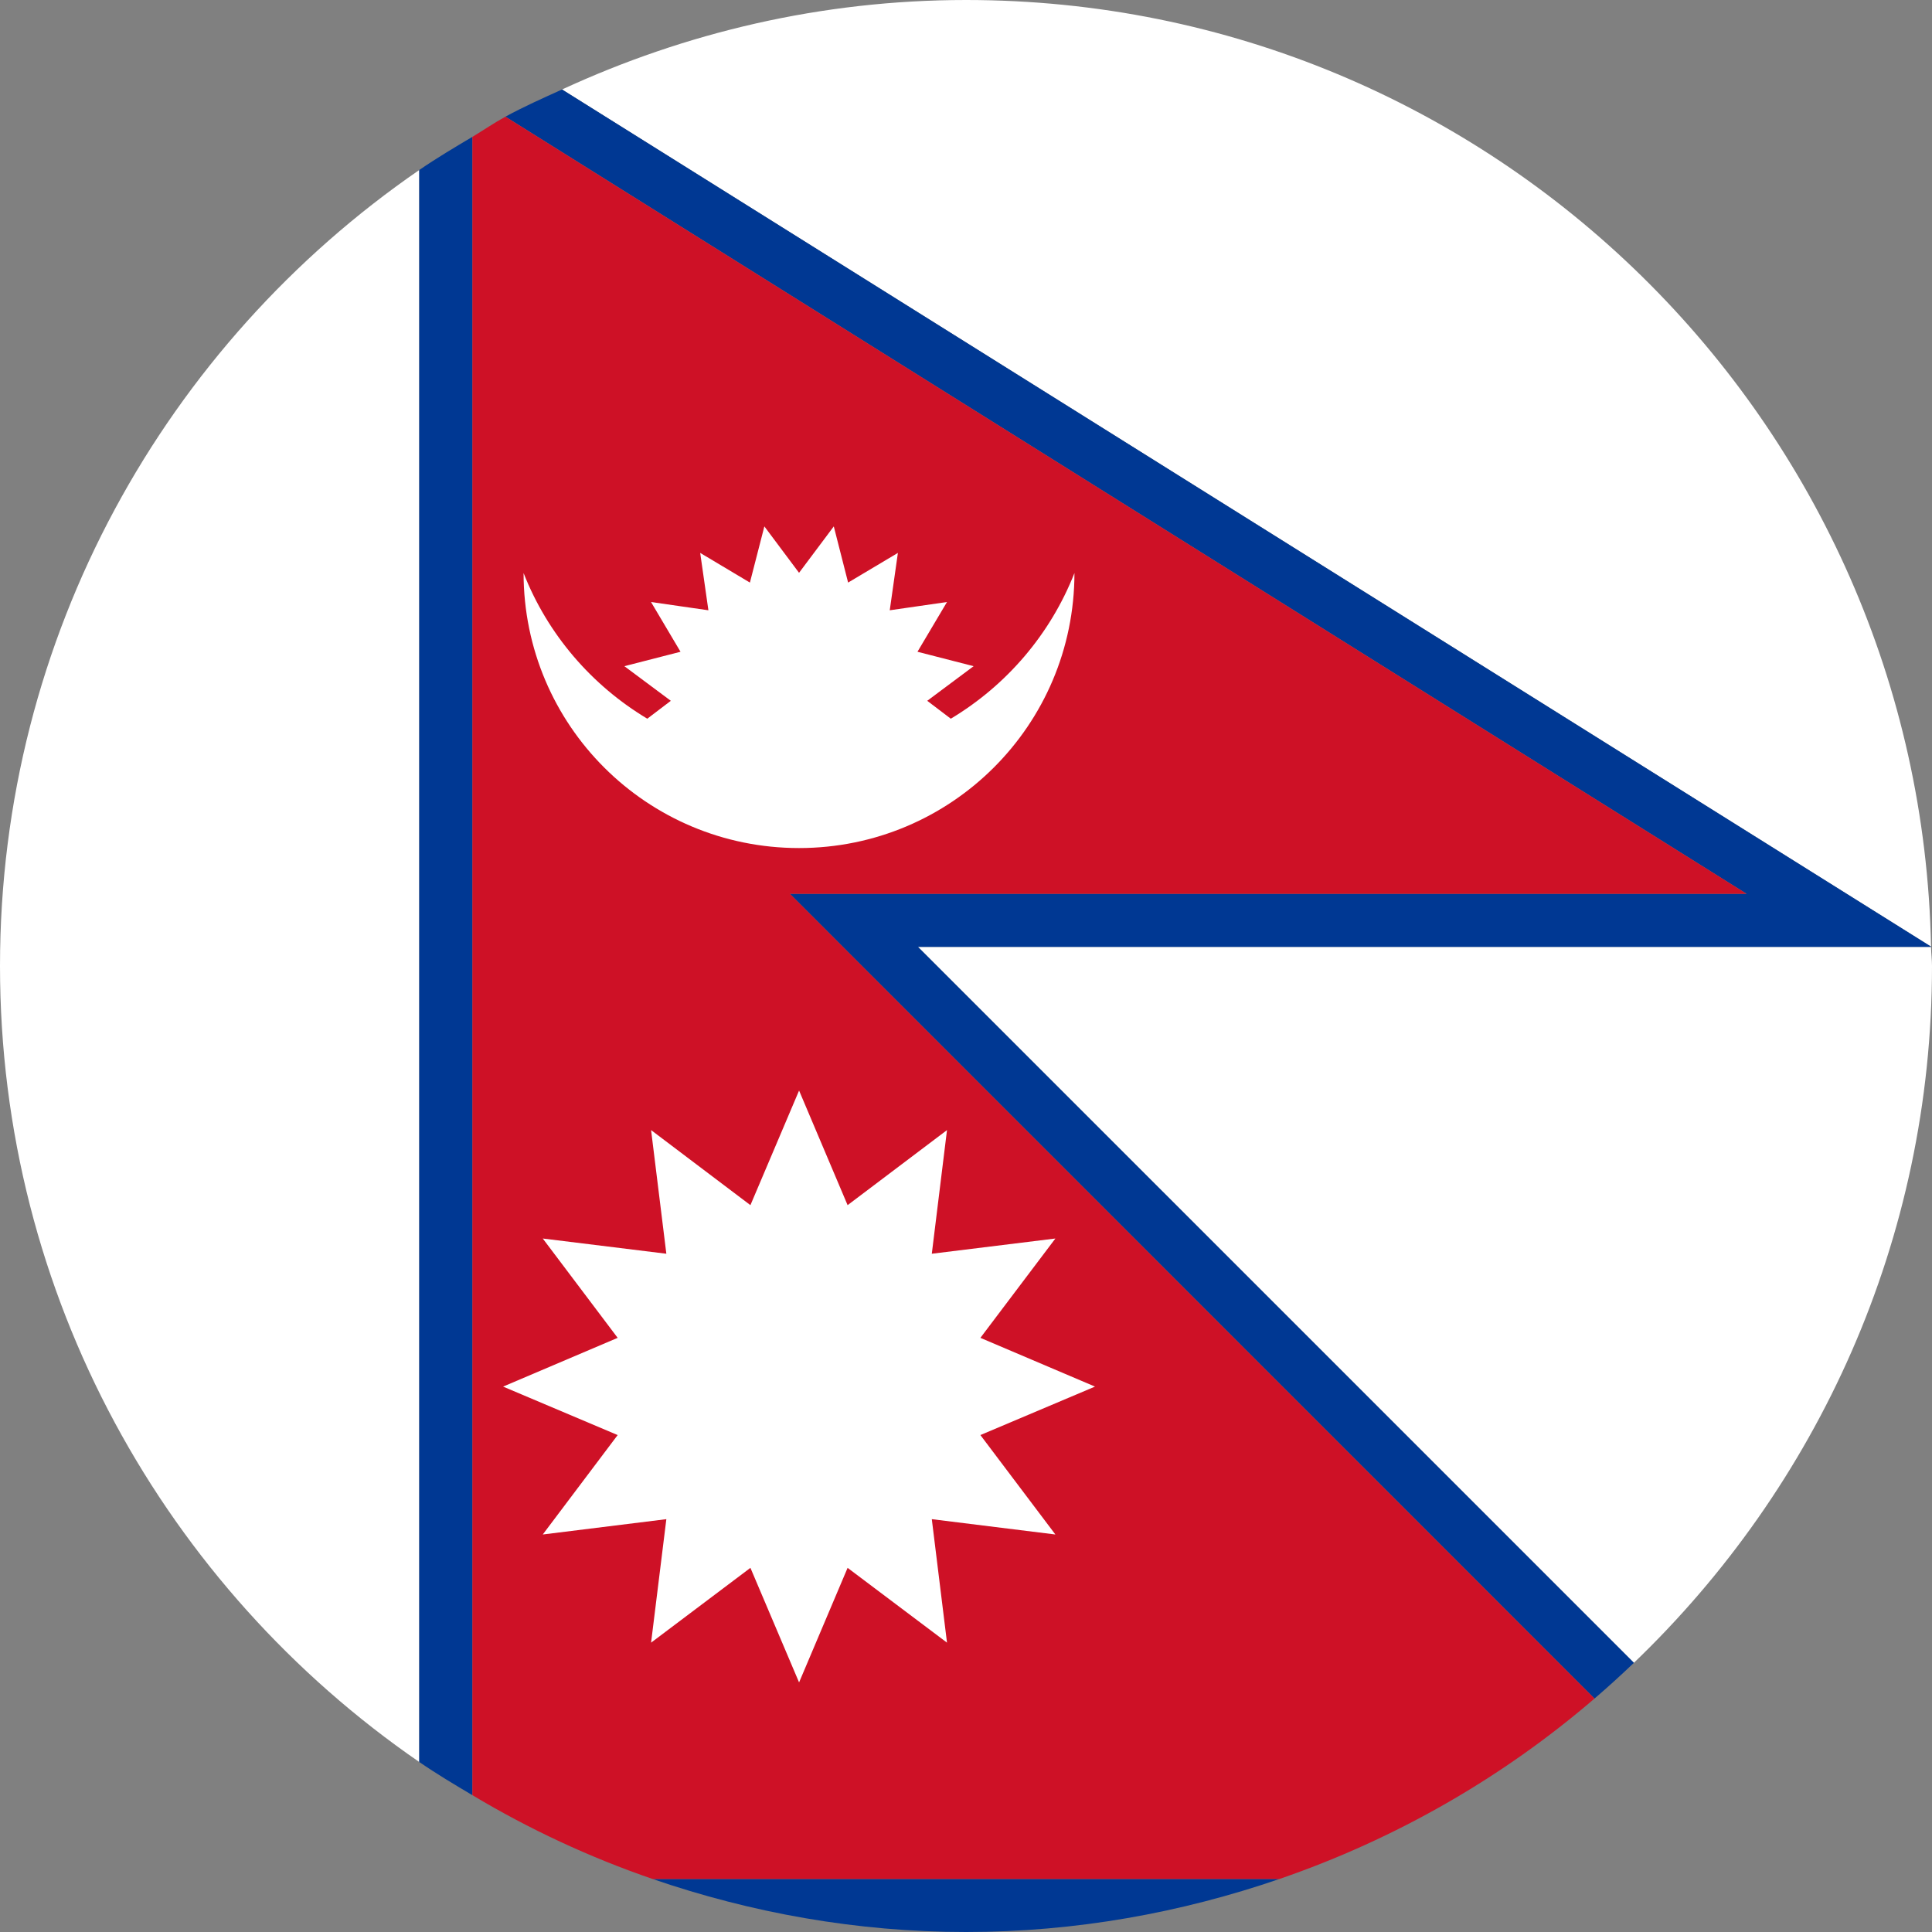 <?xml version="1.0" encoding="utf-8"?>
<!-- Generator: Adobe Illustrator 21.1.0, SVG Export Plug-In . SVG Version: 6.00 Build 0)  -->
<svg version="1.1" id="Layer_1" xmlns="http://www.w3.org/2000/svg" xmlns:xlink="http://www.w3.org/1999/xlink" x="0px" y="0px"
	 viewBox="0 0 60 60" style="enable-background:new 0 0 60 60;" xml:space="preserve">
<rect x="0" y="0" width="60" height="60" fill="#808080" stroke="none"/>
<style type="text/css">
	.st0{fill:#FFFFFF;}
	.st1{fill:#003893;}
	.st2{fill:#CE1126;}
</style>
<g>
	<g>
		<path class="st0" d="M50.742,51.64C56.436,46.181,60,38.512,60,30c0-0.201-0.027-0.394-0.03-0.594H28.508
			L50.742,51.64z"/>
		<path class="st0" d="M0,30c0,10.261,5.163,19.311,13.02,24.72V5.28C5.163,10.688,0,19.739,0,30z"/>
		<path class="st0" d="M30.001,0c-4.486,0-8.725,1.014-12.546,2.779l42.515,26.619C59.646,13.112,46.365,0,30.001,0z"/>
		<path class="st1" d="M20.265,58.353C23.322,59.402,26.587,60,30.001,60s6.679-0.598,9.735-1.647H20.265z"/>
	</g>
	<path class="st1" d="M54.242,27.758H24.531l24.988,24.992c0.419-0.359,0.824-0.728,1.224-1.11L28.508,29.406h31.462
		c0-0.001,0-0.004,0-0.008L17.455,2.779c-0.591,0.267-1.188,0.533-1.758,0.844L54.242,27.758z"/>
	<path class="st1" d="M14.67,4.25c-0.557,0.331-1.115,0.662-1.65,1.03v49.44c0.535,0.368,1.093,0.701,1.65,1.031
		V4.25z"/>
	<path class="st2" d="M54.242,27.758L15.697,3.624c-0.35,0.19-0.681,0.418-1.026,0.626v51.501
		c1.76,1.053,3.629,1.927,5.595,2.602H39.736c3.626-1.248,6.936-3.155,9.783-5.603l-24.988-24.992H54.242z"/>
	<g>
		<path class="st0" d="M29.528,22.32l-0.732-0.556l1.441-1.075l-1.744-0.448l0,0l0.917-1.545l-1.778,0.257l0,0
			l0.253-1.782l-1.547,0.922c0-0.004,0-0.004,0-0.004l-0.444-1.741l-1.079,1.441l-1.077-1.441l-0.448,1.741
			c0,0,0,0,0,0.004l-1.545-0.922l0.255,1.782l0,0l-1.782-0.257l0.916,1.545l0,0l-1.744,0.448l1.443,1.075l-0.731,0.556
			c-1.731-1.037-3.097-2.624-3.842-4.524c0.003,4.728,3.831,8.541,8.555,8.541c4.721,0,8.55-3.813,8.553-8.541
			C32.621,19.696,31.26,21.282,29.528,22.32z"/>
		<polygon class="st0" points="30.447,44.567 30.447,44.567 34.006,43.062 30.447,41.548 30.447,41.548 32.776,38.463 
			28.938,38.936 28.938,38.936 29.41,35.096 26.323,37.427 26.323,37.427 24.816,33.868 23.305,37.427 23.305,37.427 
			20.22,35.096 20.694,38.936 20.694,38.936 16.856,38.463 19.182,41.548 19.182,41.548 15.624,43.062 
			19.182,44.567 19.182,44.567 16.856,47.655 20.694,47.179 20.694,47.179 20.694,47.179 20.694,47.179 
			20.22,51.014 23.305,48.691 23.305,48.691 24.816,52.249 26.323,48.691 26.323,48.691 29.41,51.014 
			28.938,47.179 28.938,47.179 28.938,47.179 28.938,47.179 32.776,47.655 		"/>
	</g>
</g>
</svg>
